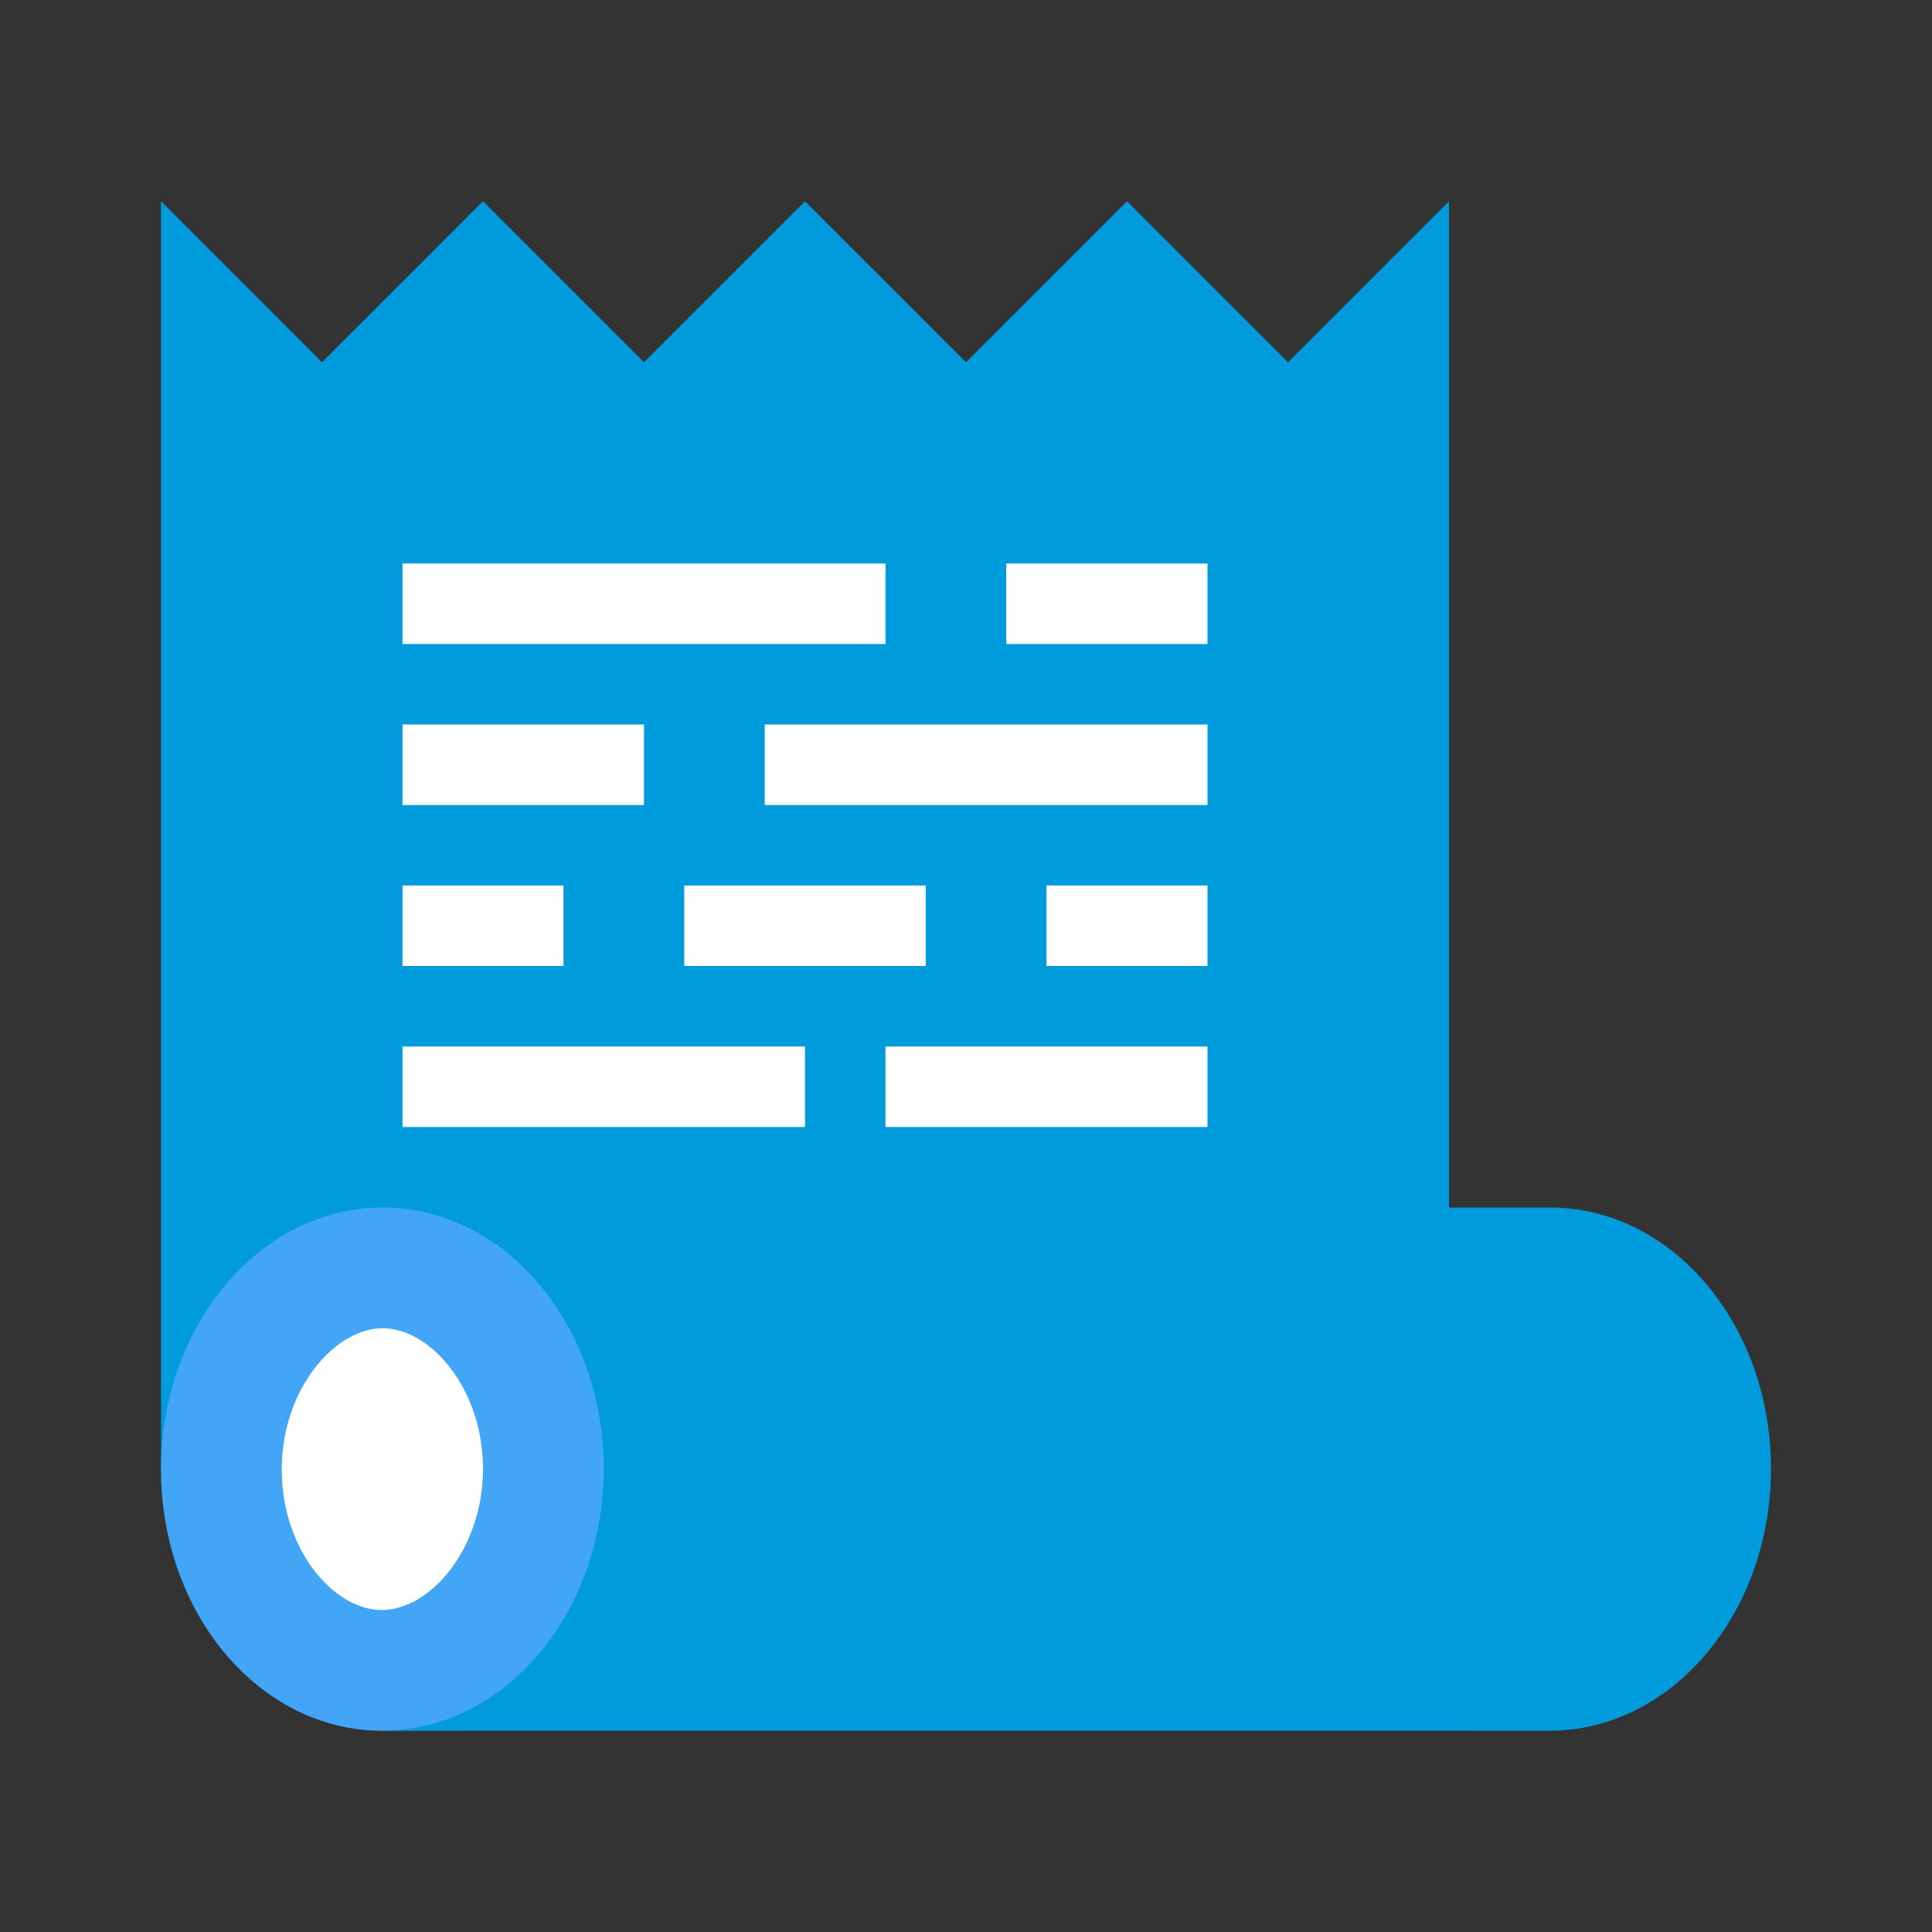 <svg xmlns="http://www.w3.org/2000/svg" x="0px" y="0px"
width="50" height="50"
viewBox="0 0 172 172"
style=" fill:#000000;"><rect x="0" y="0" width="172" height="172" fill="#333333" stroke="none"/><g fill="none" fill-rule="nonzero" stroke="none" stroke-width="1" stroke-linecap="butt" stroke-linejoin="miter" stroke-miterlimit="10" stroke-dasharray="" stroke-dashoffset="0" font-family="none" font-weight="none" font-size="none" text-anchor="none" style="mix-blend-mode: normal"><path d="M0,172v-172h172v172z" fill="none"></path><g><path d="M129,17.917l-14.333,14.333l-14.333,-14.333l-14.333,14.333l-14.333,-14.333l-14.333,14.333l-14.333,-14.333l-14.333,14.333l-14.333,-14.333v112.875h114.667z" fill="#009bdc"></path><path d="M35.833,50.167h43v7.167h-43zM89.583,50.167h17.917v7.167h-17.917zM35.833,64.5h21.5v7.167h-21.5zM68.083,64.5h39.417v7.167h-39.417zM35.833,78.833h14.333v7.167h-14.333zM60.917,78.833h21.5v7.167h-21.5zM93.167,78.833h14.333v7.167h-14.333z" fill="#ffffff"></path><path d="M138.037,107.5h-103.917l-0.158,46.583c0,0 98.825,-0.014 103.917,0c10.886,0.032 19.744,-10.37 19.787,-23.231c0.043,-12.861 -8.747,-23.32 -19.63,-23.353z" fill="#009bdc"></path><path d="M35.833,93.167h35.833v7.167h-35.833zM78.833,93.167h28.667v7.167h-28.667z" fill="#ffffff"></path><path d="M34.12,107.5c-10.886,-0.032 -19.744,10.37 -19.787,23.231c-0.043,12.864 8.747,23.32 19.63,23.353c10.883,0.032 19.744,-10.37 19.787,-23.231c0.043,-12.861 -8.747,-23.32 -19.63,-23.353z" fill="#42a5f5"></path><path d="M34.074,118.25c-4.225,0 -8.962,5.346 -8.991,12.517c-0.014,3.734 1.258,7.292 3.487,9.765c0.946,1.043 2.902,2.795 5.425,2.802c0.007,0 0.011,0 0.014,0c4.221,0 8.962,-5.346 8.991,-12.517c0.025,-7.177 -4.683,-12.556 -8.912,-12.567c-0.007,0 -0.011,0 -0.014,0z" fill="#ffffff"></path></g></g></svg>
